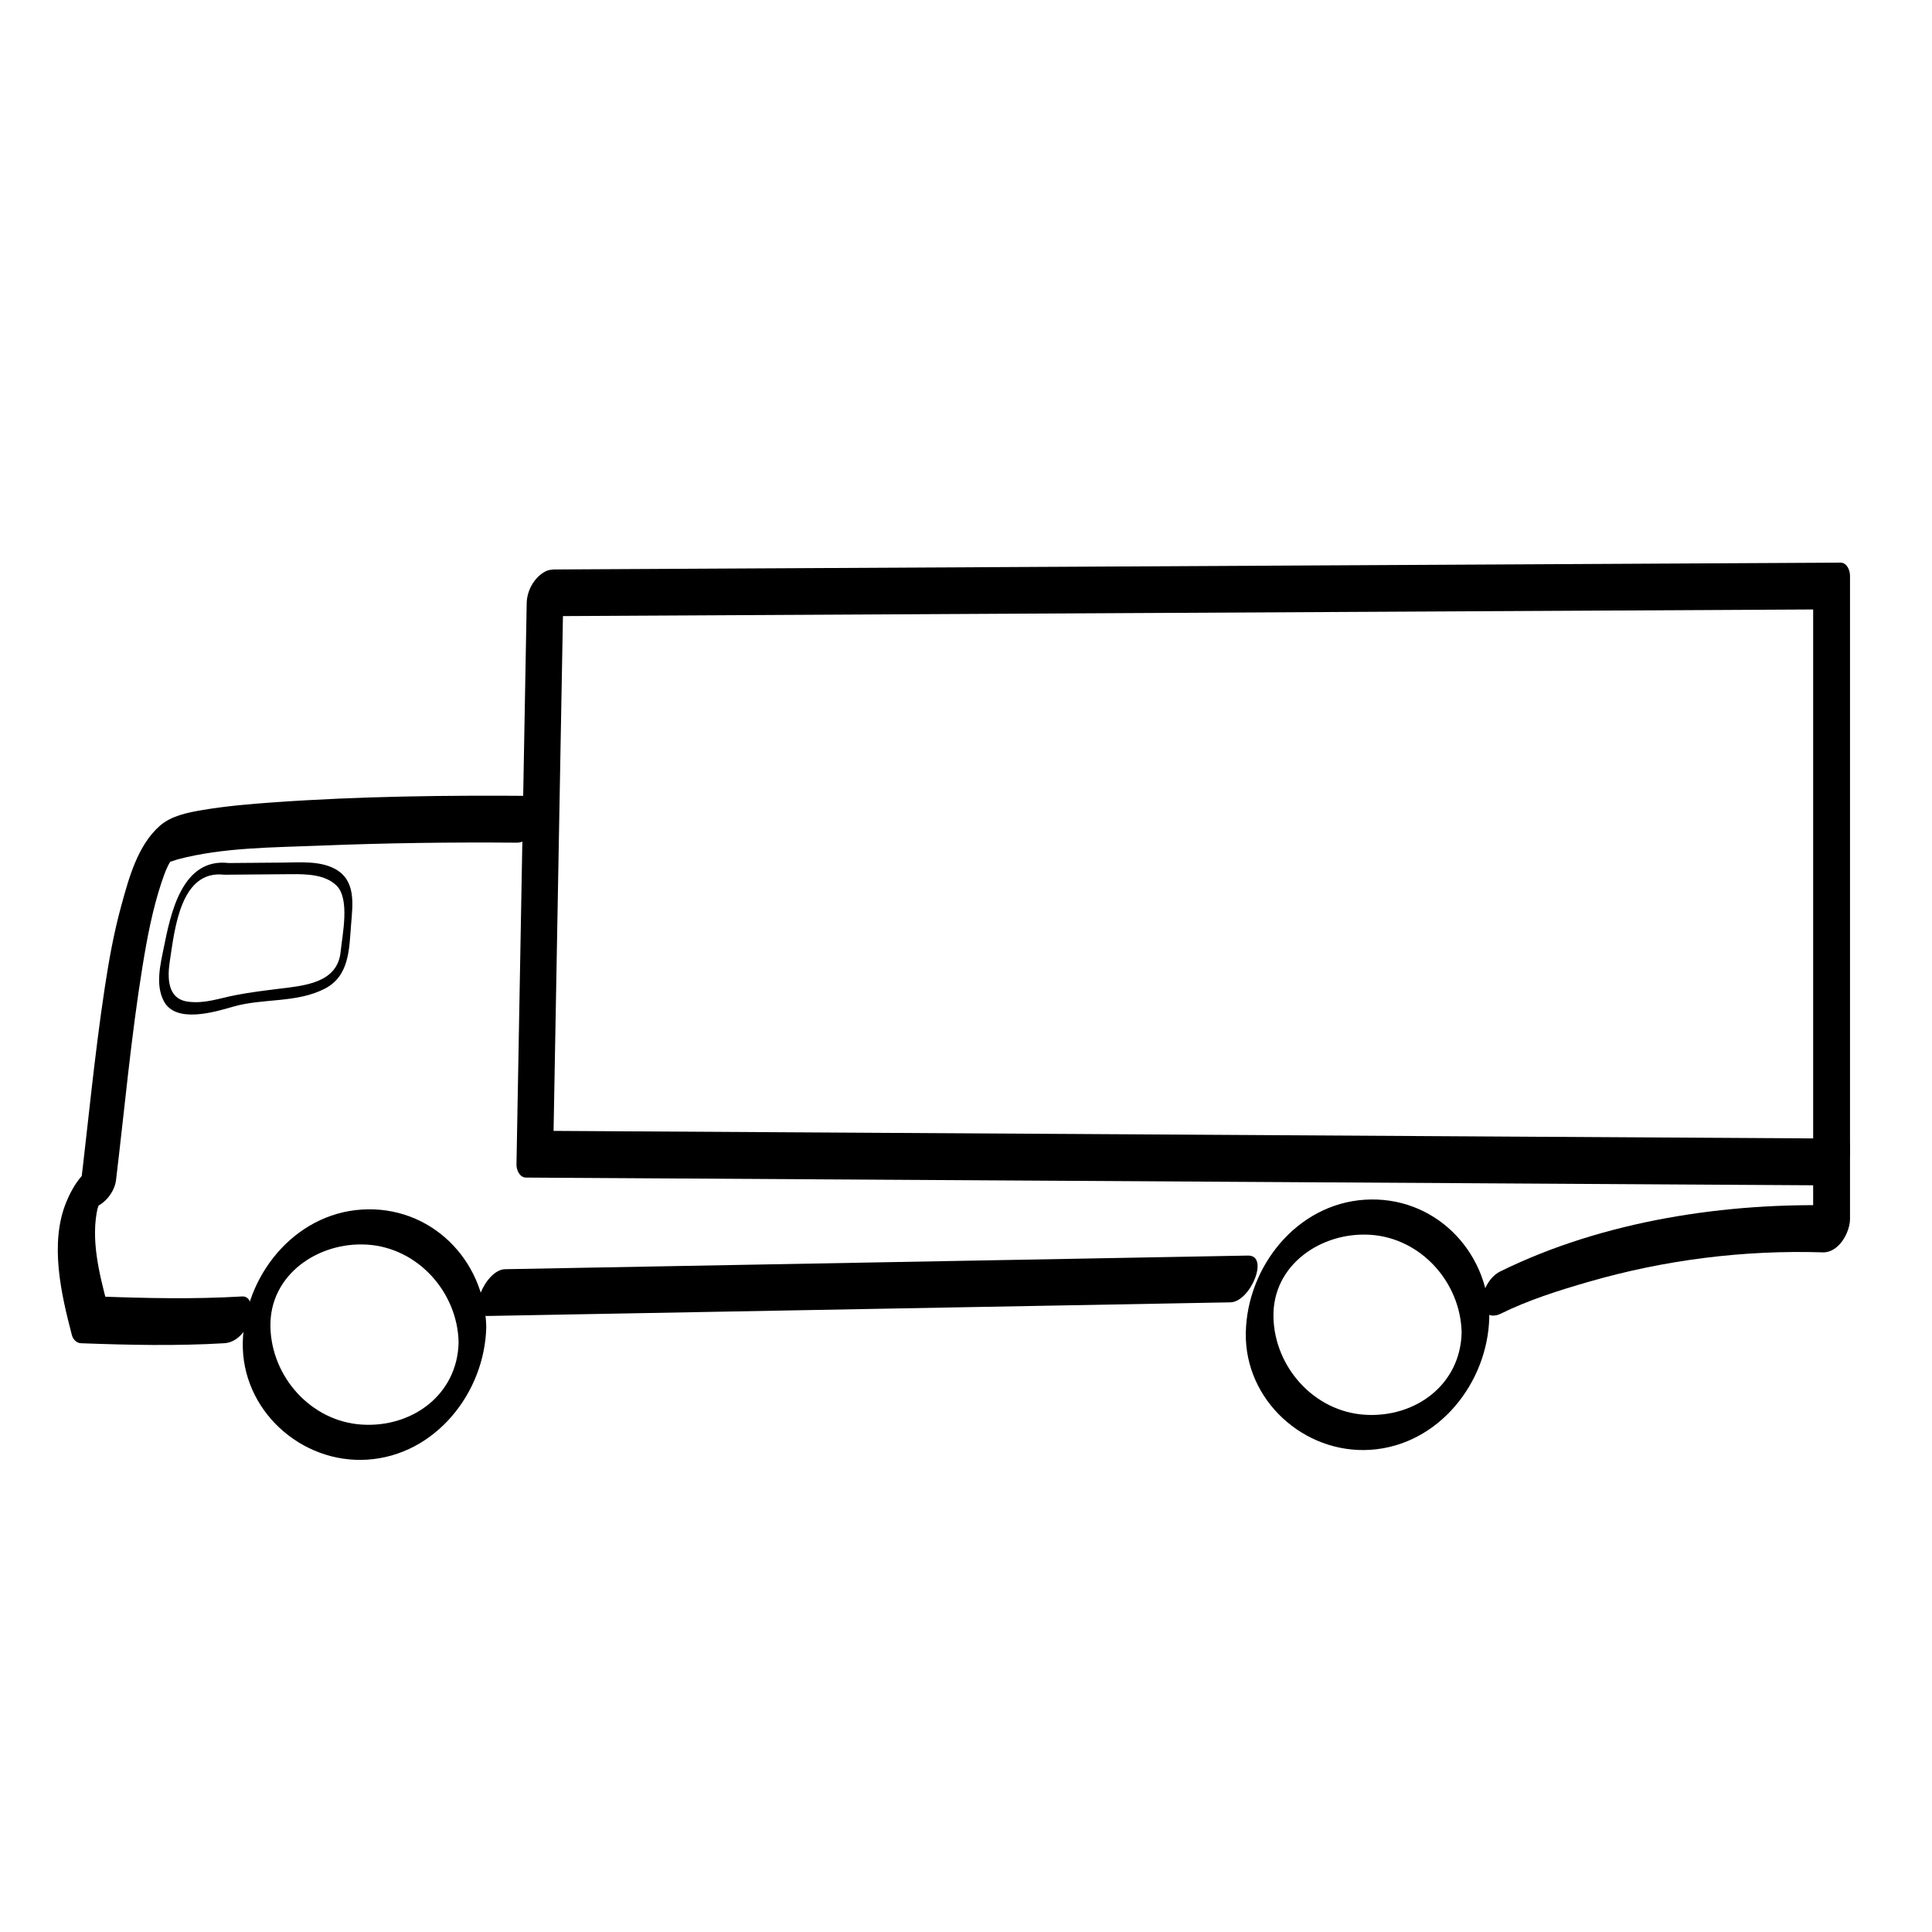 <?xml version="1.0" encoding="utf-8"?>
<!-- Generator: Adobe Illustrator 15.1.0, SVG Export Plug-In . SVG Version: 6.00 Build 0)  -->
<!DOCTYPE svg PUBLIC "-//W3C//DTD SVG 1.1//EN" "http://www.w3.org/Graphics/SVG/1.1/DTD/svg11.dtd">
<svg version="1.1" id="Layer_3" xmlns="http://www.w3.org/2000/svg" xmlns:xlink="http://www.w3.org/1999/xlink" x="0px" y="0px"
	 width="566.93px" height="566.93px" viewBox="0 0 566.93 566.93" enable-background="new 0 0 566.93 566.93" xml:space="preserve">
<g>
	<g>
		<path d="M154.555,176.967c-0.901,49.534-1.803,99.069-2.704,148.604c-0.098,5.375-0.196,10.749-0.293,16.124
			c-0.029,1.608,0.895,3.848,2.827,3.859c35.781,0.214,71.562,0.428,107.342,0.641c63.741,0.381,127.481,0.762,191.221,1.143
			c27.313,0.163,54.624,0.326,81.937,0.489c4.66,0.027,7.987-5.705,7.987-9.863c0-49.777,0-99.555,0-149.332
			c0-6.556,0-13.112,0-19.668c0-1.591-0.873-3.87-2.827-3.859c-35.924,0.19-71.849,0.381-107.772,0.571
			c-63.592,0.337-127.185,0.674-190.776,1.011c-26.318,0.14-52.636,0.279-78.954,0.418c-5.873,0.031-11.583,13.757-5.16,13.723
			c35.924-0.19,71.848-0.381,107.772-0.571c63.592-0.337,127.184-0.674,190.777-1.011c26.317-0.14,52.636-0.279,78.953-0.418
			c-0.942-1.287-1.885-2.573-2.827-3.859c0,49.777,0,99.555,0,149.332c0,6.556,0,13.112,0,19.668
			c2.662-3.288,5.325-6.575,7.987-9.863c-35.781-0.214-71.562-0.428-107.343-0.641c-63.74-0.381-127.48-0.762-191.221-1.143
			c-27.312-0.163-54.624-0.326-81.936-0.489c0.942,1.286,1.885,2.573,2.827,3.859c0.901-49.534,1.803-99.069,2.704-148.604
			c0.098-5.375,0.196-10.749,0.293-16.124c0.06-3.269-2.765-4.706-5.511-3.182C156.68,169.546,154.62,173.389,154.555,176.967z"/>
	</g>
</g>
<g>
	<g>
		<path d="M156.879,233.551c-25.557-0.211-51.224,0.083-76.722,1.898c-6.96,0.496-13.946,1.096-20.831,2.262
			c-4.287,0.726-9.15,1.692-12.5,4.676c-6.497,5.788-9.025,15.343-11.245,23.406c-2.186,7.939-3.641,16.094-4.872,24.229
			c-2.958,19.554-4.818,39.311-7.178,58.944c2.176-2.692,4.353-5.386,6.529-8.079c-5.264,1.688-8.608,6.987-10.598,11.815
			c-4.979,12.083-1.518,27.051,1.631,39.067c0.313,1.195,1.302,2.339,2.625,2.389c13.991,0.522,28.093,0.833,42.082,0
			c3.572-0.213,6.133-3.227,7.335-6.418c0.701-1.862,1.414-7.519-2.175-7.305c-13.989,0.833-28.091,0.522-42.082,0
			c0.875,0.796,1.75,1.593,2.625,2.389c-2.371-9.047-5.011-19.311-2.778-28.664c-0.343,1.437,0.171-0.37,0.247-0.571
			c0.656-1.755-0.794,1.458,0.008-0.034c0.656-1.22-0.181,0.135-0.625,0.581c0.549-0.552,0.141-0.074-0.837,0.239
			c3.284-1.053,6.117-4.649,6.529-8.079c2.514-20.918,4.404-42.003,7.784-62.803c1.349-8.299,2.932-16.664,5.594-24.653
			c1.084-3.255,2.049-5.545,3.214-6.903c-0.937,1.091-2.337,1.626-0.458,0.767c-1.495,0.684,1.42-0.392,1.99-0.542
			c13.393-3.535,28.131-3.467,41.873-4.023c19.206-0.778,38.455-1.025,57.676-0.866
			C157.592,247.323,163.339,233.605,156.879,233.551L156.879,233.551z"/>
	</g>
</g>
<g>
	<g>
		<path d="M143.052,386.16c48.105-0.883,96.209-1.766,144.314-2.648c24.563-0.45,49.124-0.901,73.687-1.352
			c5.87-0.107,11.545-13.84,5.16-13.723c-48.104,0.883-96.209,1.766-144.314,2.648c-24.563,0.45-49.125,0.901-73.687,1.352
			C142.342,372.545,136.667,386.278,143.052,386.16L143.052,386.16z"/>
	</g>
</g>
<g>
	<g>
		<path d="M440.403,385.483c8.076-3.984,16.819-6.758,25.813-9.357c22.284-6.44,45.489-9.363,68.669-8.632
			c4.654,0.146,7.987-5.796,7.987-9.863c0-7.041,0-14.082,0-21.123c0-3.249-2.725-4.729-5.511-3.182
			c-3.137,1.741-5.304,5.626-5.304,9.186c0,1.374,0,2.749,0,4.123c0,3.249,2.725,4.729,5.511,3.182
			c3.137-1.741,5.304-5.626,5.304-9.186c0-1.374,0-2.748,0-4.123c0-3.249-2.725-4.729-5.511-3.182
			c-3.137,1.741-5.304,5.626-5.304,9.186c0,7.041,0,14.082,0,21.123c2.662-3.288,5.325-6.575,7.987-9.863
			c-33.315-1.052-69.636,4.438-99.852,19.345c-3.132,1.545-5.36,5.772-5.303,9.186C434.948,385.656,437.551,386.89,440.403,385.483
			L440.403,385.483z"/>
	</g>
</g>
<g>
	<g>
		<path d="M67.11,253.25c-13.765-1.623-17.063,14.99-19.047,24.814c-1.012,5.013-2.527,10.996,0.047,15.777
			c3.562,6.616,15.086,3.065,20.287,1.56c8.802-2.548,18.684-0.981,27.002-5.328c7.12-3.722,7.06-11.615,7.609-18.56
			c0.483-6.107,1.575-13.178-4.765-16.572c-4.454-2.385-10.31-1.863-15.145-1.823c-4.51,0.038-9.021,0.075-13.531,0.112
			C68.749,253.236,67.929,253.243,67.11,253.25c-1.468,0.012-2.894,3.444-1.29,3.431c1.942-0.016,3.885-0.032,5.827-0.048
			c4.613-0.038,9.226-0.076,13.839-0.114c4.371-0.036,9.887,0.056,13.234,3.314c4.041,3.936,1.728,14.463,1.243,19.394
			c-0.91,9.25-10.599,9.988-17.973,10.901c-4.338,0.537-8.664,1.067-12.957,1.902c-4.711,0.915-9.001,2.564-13.898,1.897
			c-6.226-0.848-6.008-7.326-5.272-12.115c1.401-9.121,3.1-26.648,15.958-25.132C67.27,256.851,68.779,253.447,67.11,253.25z"/>
	</g>
</g>
<g>
	<g>
		<path d="M134.576,393.882c-0.328,15.389-13.638,25.099-28.409,24.153c-14.919-0.955-26.501-14.009-26.813-28.655
			c-0.329-15.423,14.144-25.067,28.408-24.153C122.682,366.182,134.264,379.236,134.576,393.882c0.052,2.42,2.007,3.567,4.134,2.387
			c2.315-1.285,4.034-4.236,3.978-6.889c-0.422-19.795-16.423-35.732-36.52-34.445c-19.997,1.279-34.514,19.663-34.925,38.947
			c-0.422,19.837,17.058,35.69,36.52,34.444c19.997-1.279,34.514-19.662,34.925-38.946c0.052-2.454-2.08-3.527-4.134-2.387
			C136.164,388.32,134.634,391.198,134.576,393.882z"/>
	</g>
</g>
<g>
	<g>
		<path d="M428.905,390.994c-0.327,15.389-13.638,25.099-28.408,24.153c-14.92-0.955-26.502-14.009-26.813-28.655
			c-0.329-15.423,14.144-25.067,28.408-24.153C417.011,363.294,428.593,376.348,428.905,390.994c0.053,2.42,2.008,3.567,4.135,2.387
			c2.314-1.285,4.033-4.236,3.977-6.889c-0.422-19.795-16.422-35.732-36.52-34.445c-19.996,1.279-34.514,19.663-34.925,38.947
			c-0.423,19.837,17.058,35.69,36.52,34.444c19.997-1.279,34.515-19.662,34.925-38.946c0.053-2.454-2.079-3.527-4.133-2.387
			C430.492,385.432,428.963,388.31,428.905,390.994z"/>
	</g>
</g>
</svg>

